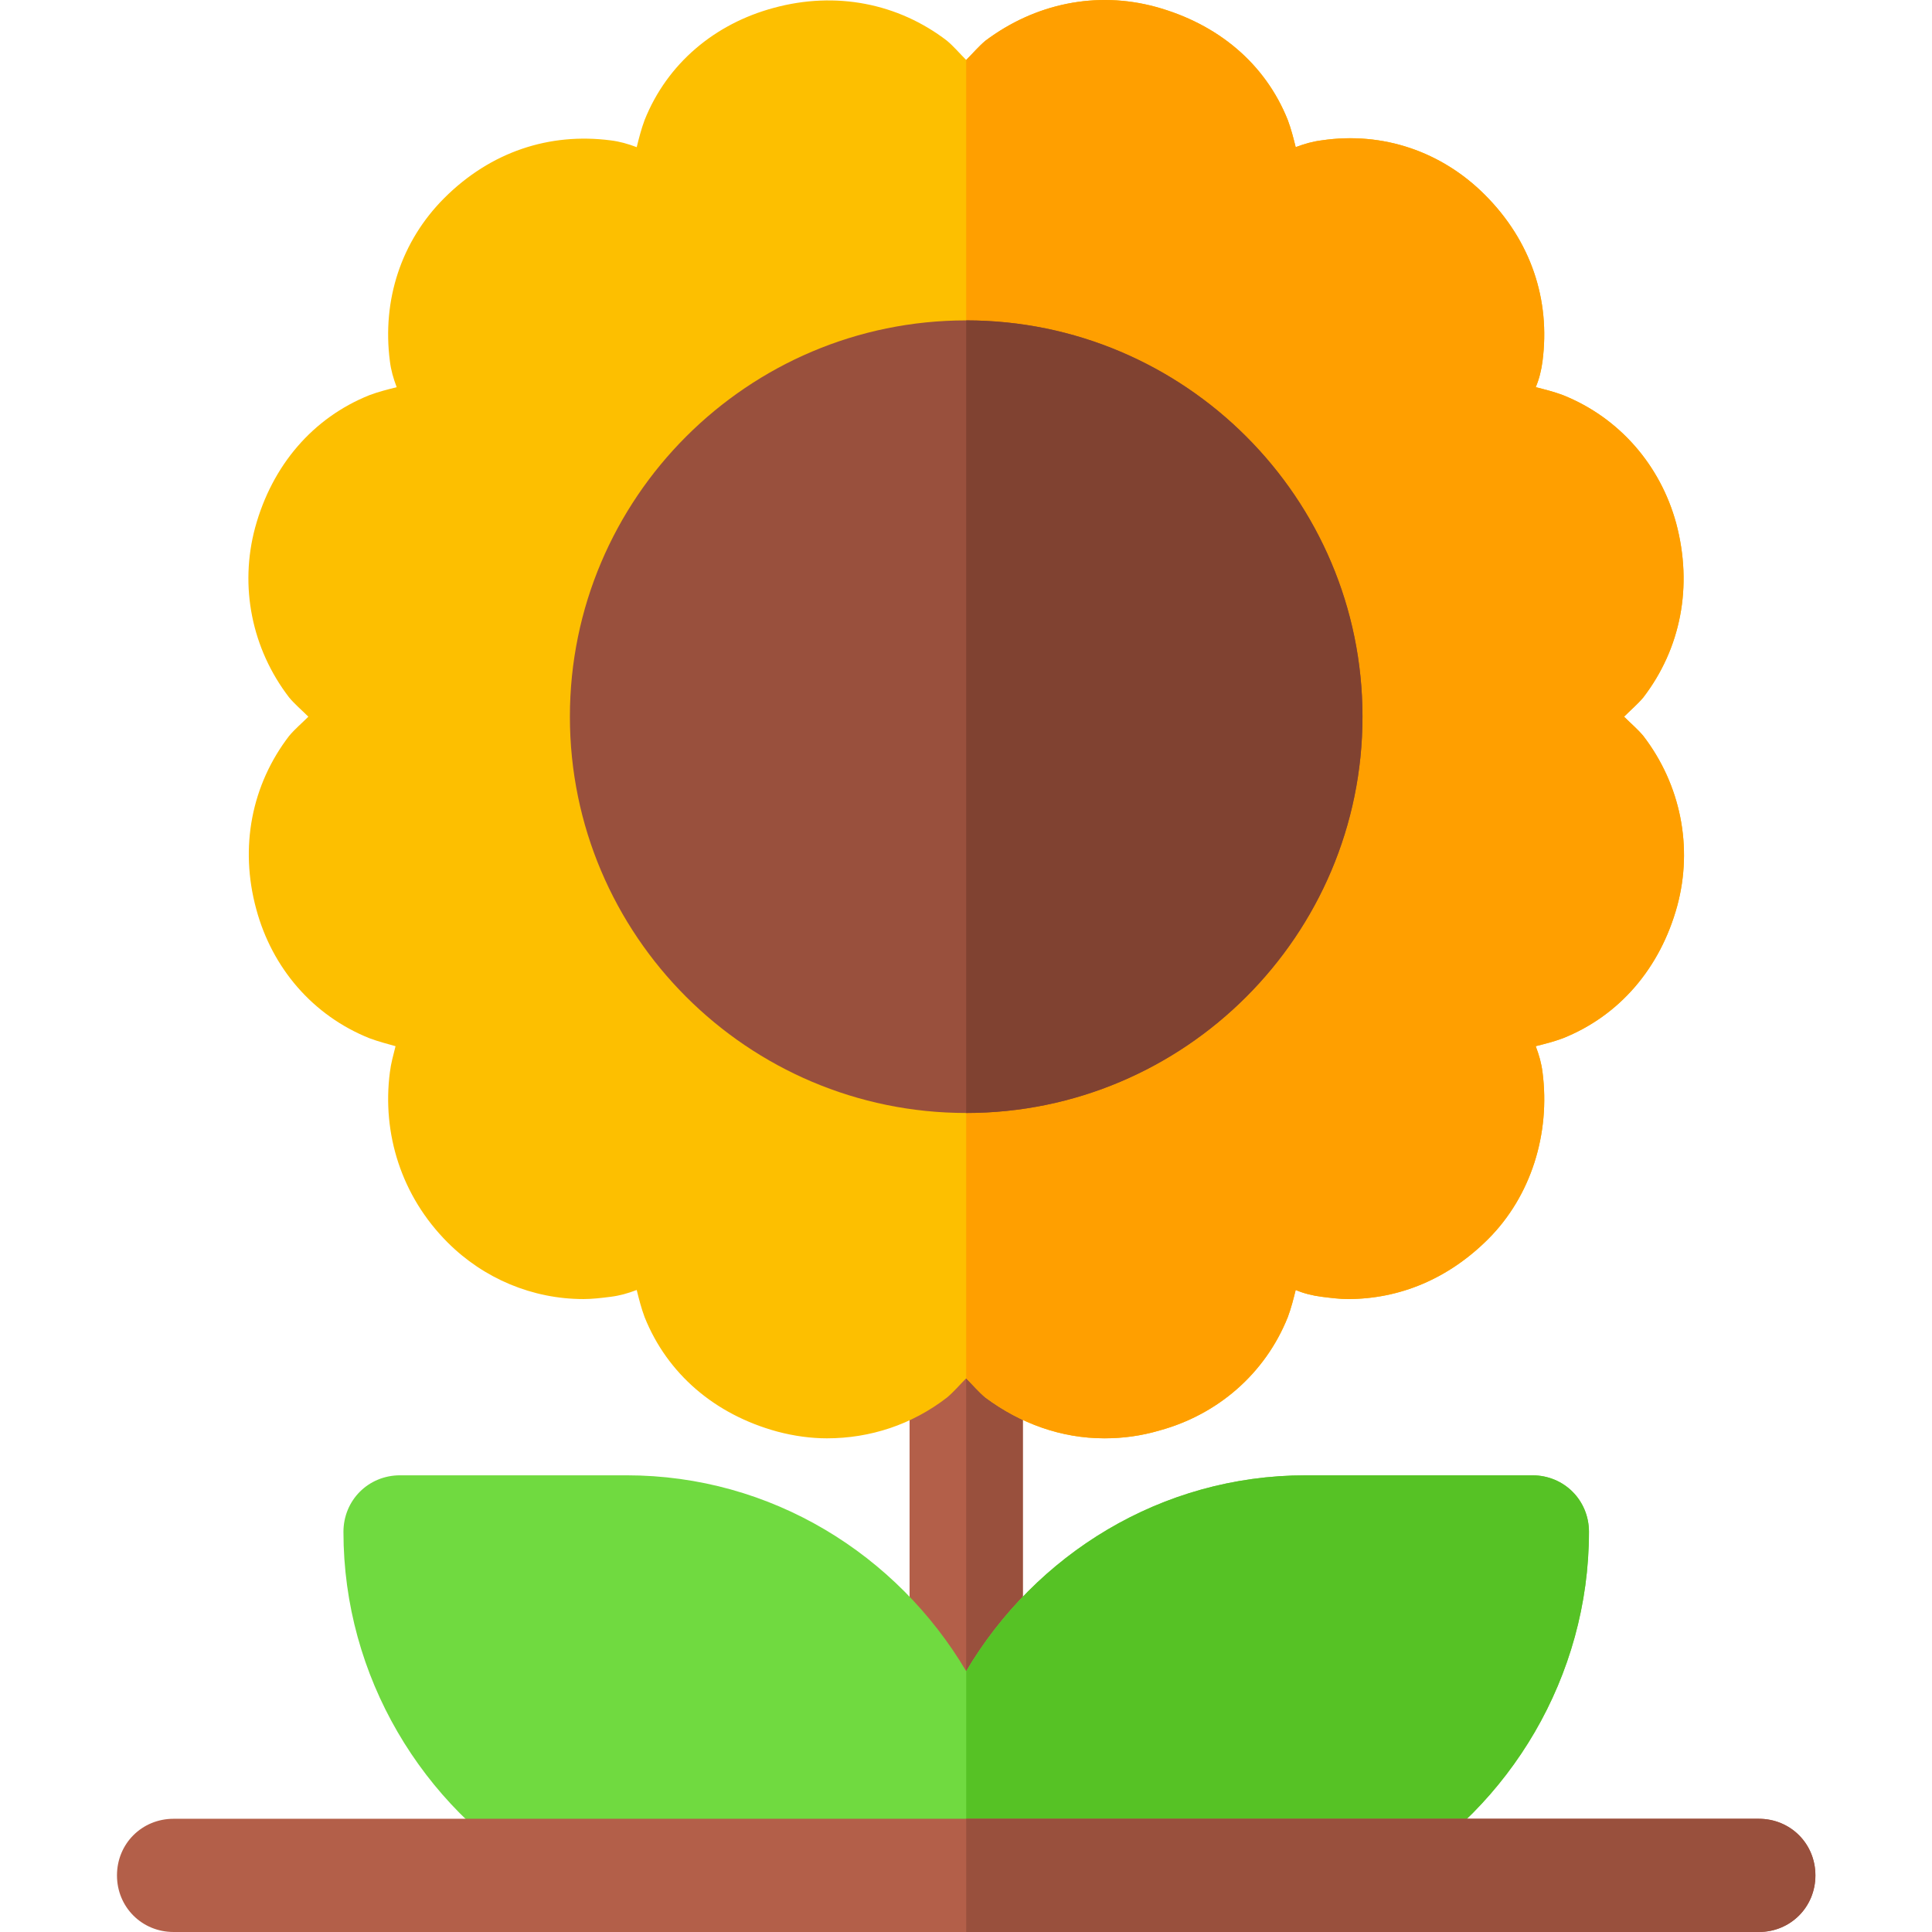 <svg height="512pt" viewBox="-31 0 512 512.001" width="512pt" xmlns="http://www.w3.org/2000/svg"><path d="m210.047 330.961h30.008v151.035h-30.008zm0 0" fill="#b35f49"/><path d="m225.051 330.961h15.004v151.035h-15.004zm0 0" fill="#99503d"/><path d="m390.09 405.977c0 38.41-21.008 72.719-51.914 91.02h-226.25c-30.906-18.301-51.91-52.609-51.91-91.02 0-8.402 6.598-15.004 15-15.004h60.016c38.41 0 71.715 21.008 90.02 51.91 18.305-30.902 51.609-51.91 90.02-51.91h60.016c8.402 0 15.004 6.602 15.004 15.004zm0 0" fill="#70da40"/><path d="m390.09 405.977c0 38.41-21.008 72.719-51.914 91.02h-113.125v-54.113c18.305-30.902 51.609-51.91 90.02-51.91h60.016c8.402 0 15.004 6.602 15.004 15.004zm0 0" fill="#56c225"/><path d="m404.492 195.031c-1.504-1.801-3.301-3.301-5.102-5.102 1.801-1.801 3.602-3.301 5.102-5.102 9.902-12.902 13.203-29.406 8.699-46.211-4.199-15.301-15-27.906-30.004-33.906-2.402-.898-4.805-1.5-7.203-2.102.898-2.102 1.5-4.5 1.801-6.898 2.098-16.203-3-31.809-15.305-44.109-11.402-11.402-27.004-16.809-43.207-14.406-2.402.301-4.504.902-6.902 1.801-.602-2.398-1.199-4.801-2.102-7.199-6-15.004-18.605-25.508-35.105-30.008-15.605-4.203-31.809-.898-45.012 9-1.801 1.504-3.301 3.305-5.102 5.105-1.801-1.801-3.301-3.602-5.098-5.105-12.902-9.898-29.41-13.203-45.914-8.699-15.602 4.199-28.203 14.703-34.207 29.707-.898 2.402-1.5 4.801-2.098 7.199-2.402-.898-4.5-1.5-6.902-1.797-16.203-2.102-31.809 3-44.109 15.301-11.402 11.402-16.504 27.008-14.402 43.211.297 2.402.898 4.5 1.801 6.898-2.402.602-4.801 1.203-7.203 2.102-15.004 6.004-25.805 18.605-30.309 35.109-4.199 15.602-.898 32.105 9.004 45.008 1.5 1.805 3.301 3.301 5.102 5.102-1.801 1.801-3.602 3.301-5.102 5.102-9.902 12.902-13.203 29.406-8.703 45.91 4.203 15.602 15.004 28.207 30.008 34.207 2.402.902 4.801 1.5 6.902 2.102-.602 2.402-1.203 4.5-1.5 6.902-2.102 16.203 3 32.809 15.301 45.109 9.602 9.602 22.508 15.004 36.008 15.004 2.402 0 4.805-.301 7.203-.602 2.402-.301 4.5-.898 6.902-1.801.598 2.402 1.199 4.801 2.098 7.203 6.004 15 18.605 25.805 35.109 30.305 4.5 1.203 9.004 1.801 13.203 1.801 11.402 0 22.504-3.602 31.809-10.801 1.801-1.504 3.301-3.301 5.098-5.102 1.801 1.801 3.301 3.602 5.102 5.102 9.301 6.898 20.105 10.801 31.508 10.801 4.801 0 9.602-.598 14.703-2.102 15.305-4.199 27.906-15.004 33.91-30.004.898-2.402 1.5-4.801 2.098-7.203 2.102.902 4.5 1.5 6.902 1.801 2.398.301 4.801.602 6.898.602 13.805 0 26.707-5.402 37.211-15.906 11.402-11.398 16.504-28.004 14.402-44.207-.297-2.402-.898-4.504-1.801-6.902 2.402-.602 4.801-1.199 7.203-2.102 15.004-6 25.805-18.605 30.309-35.105 4.199-15.609.898-32.109-9.004-45.012zm0 0" fill="#fdbf00"/><path d="m413.496 240.039c-4.504 16.504-15.305 29.109-30.309 35.109-2.402.898-4.801 1.5-7.203 2.098.902 2.402 1.504 4.504 1.801 6.902 2.102 16.203-3 32.809-14.402 44.211-10.504 10.5-23.406 15.902-37.211 15.902-2.098 0-4.5-.301-6.898-.602-2.402-.301-4.801-.898-6.902-1.801-.598 2.402-1.199 4.805-2.098 7.203-6.004 15.004-18.605 25.809-33.91 30.008-5.102 1.5-9.902 2.098-14.703 2.098-11.402 0-22.207-3.898-31.508-10.801-1.801-1.5-3.301-3.301-5.102-5.102v-349.379c1.801-1.797 3.301-3.598 5.102-5.102 13.203-9.898 29.406-13.203 45.012-9 16.504 4.5 29.105 15.004 35.105 30.008.902 2.398 1.504 4.801 2.102 7.199 2.398-.898 4.5-1.5 6.902-1.801 16.203-2.402 31.805 3.004 43.207 14.406 12.305 12.301 17.406 27.906 15.305 44.109-.301 2.398-.902 4.797-1.801 6.898 2.398.602 4.801 1.203 7.203 2.102 15.004 6 25.805 18.605 30.004 33.906 4.504 16.805 1.203 33.309-8.699 46.211-1.504 1.801-3.301 3.301-5.102 5.102 1.801 1.801 3.602 3.301 5.102 5.102 9.902 12.906 13.203 29.406 9.004 45.012zm0 0" fill="#ff9f00"/><path d="m225.051 84.906c-57.914 0-105.023 47.109-105.023 105.023 0 57.91 47.109 105.023 105.023 105.023 57.914 0 105.023-47.113 105.023-105.023 0-57.914-47.109-105.023-105.023-105.023zm0 0" fill="#99503d"/><path d="m330.074 189.93c0 57.91-47.109 105.023-105.023 105.023v-210.047c57.914 0 105.023 47.109 105.023 105.023zm0 0" fill="#804231"/><path d="m450.102 496.996c0 8.402-6.602 15.004-15.004 15.004h-420.094c-8.402 0-15.004-6.602-15.004-15.004s6.602-15 15.004-15h420.094c8.402 0 15.004 6.598 15.004 15zm0 0" fill="#b35f49"/><path d="m450.102 496.996c0 8.402-6.602 15.004-15.004 15.004h-210.047v-30.004h210.047c8.402 0 15.004 6.598 15.004 15zm0 0" fill="#99503d"/></svg>